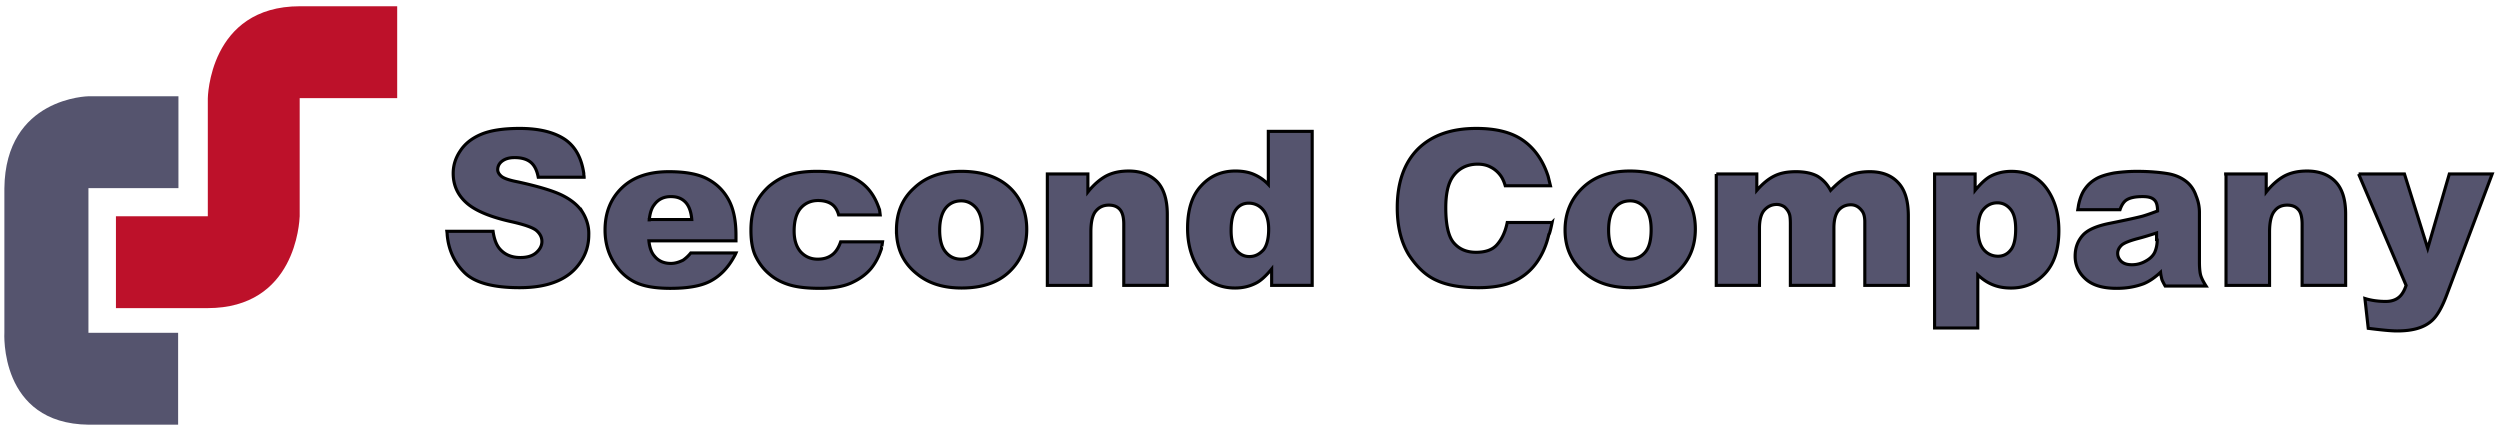 <svg xmlns="http://www.w3.org/2000/svg" viewBox="0 0 800 137"><g stroke="null"><path class="logo__path" fill="#55546E" d="M500.822 73.605c0-5.453 1.914-9.961 5.636-13.526 3.721-3.565 8.72-5.348 15.1-5.348 7.23 0 12.76 2.097 16.481 6.186 2.978 3.356 4.467 7.445 4.467 12.373 0 5.453-1.808 9.961-5.53 13.526-3.722 3.46-8.826 5.243-15.312 5.243-5.849 0-10.528-1.468-14.143-4.404-4.466-3.46-6.7-8.178-6.7-14.05zm13.93 0c0 3.145.638 5.557 1.914 7.025 1.276 1.573 2.977 2.307 4.891 2.307 2.02 0 3.616-.734 4.892-2.202 1.276-1.468 1.914-3.88 1.914-7.235 0-3.146-.638-5.452-1.914-6.92-1.276-1.468-2.871-2.307-4.785-2.307-2.02 0-3.722.734-4.998 2.307-1.276 1.468-1.914 3.88-1.914 7.025zM549.205 55.675h12.973v5.242c1.914-2.201 3.722-3.67 5.636-4.613 1.914-.944 4.147-1.363 6.911-1.363 2.872 0 5.21.524 6.912 1.468 1.702 1.048 3.084 2.516 4.147 4.508 2.233-2.306 4.148-3.88 5.955-4.718 1.808-.839 4.041-1.258 6.593-1.258 3.828 0 6.912 1.153 9.039 3.46 2.233 2.307 3.296 5.872 3.296 10.695v22.23h-13.93V70.982c0-1.572-.319-2.83-.957-3.565-.957-1.258-2.127-1.887-3.51-1.887-1.594 0-2.976.63-3.934 1.783-.957 1.153-1.488 3.04-1.488 5.662v18.35h-13.93V71.612c0-1.573-.107-2.622-.32-3.146-.318-.944-.85-1.573-1.488-2.202-.744-.524-1.595-.839-2.552-.839-1.595 0-2.871.63-3.935 1.783-1.063 1.153-1.595 3.145-1.595 5.872v18.244h-13.823v-35.65zM619.068 104.956V55.675h12.973v5.242c1.807-2.201 3.402-3.67 4.891-4.508 2.02-1.049 4.254-1.573 6.7-1.573 4.89 0 8.613 1.782 11.271 5.452 2.658 3.67 3.934 8.179 3.934 13.527 0 5.976-1.488 10.485-4.36 13.63-2.87 3.146-6.486 4.72-10.952 4.72-2.127 0-4.04-.315-5.848-1.05-1.808-.733-3.297-1.782-4.786-3.145v16.986h-13.823zm13.93-31.351c0 2.83.638 4.928 1.807 6.291 1.17 1.363 2.765 2.097 4.573 2.097 1.595 0 2.977-.629 4.04-1.992 1.064-1.258 1.596-3.565 1.596-6.71 0-2.937-.532-5.034-1.702-6.397-1.17-1.363-2.552-1.992-4.147-1.992-1.807 0-3.296.734-4.466 2.097-1.17 1.363-1.701 3.565-1.701 6.606zM712.218 55.675h12.973v5.767c1.914-2.412 3.935-4.09 5.849-5.138 2.02-1.049 4.36-1.573 7.23-1.573 3.829 0 6.913 1.153 9.04 3.355 2.232 2.307 3.296 5.767 3.296 10.486v22.753h-13.93V71.717c0-2.201-.426-3.88-1.276-4.718-.851-.944-2.02-1.363-3.51-1.363-1.7 0-3.083.629-4.04 1.887-1.064 1.259-1.595 3.565-1.595 6.711v17.091h-13.93v-35.65h-.107zM754.753 55.675h14.674l7.444 23.802 6.912-23.802H797.5l-14.355 38.167c-1.595 4.404-3.297 7.34-4.998 8.808-2.446 2.201-6.061 3.25-11.06 3.25-2.02 0-5.103-.315-9.25-.839l-1.064-9.542c2.02.63 4.254.944 6.7.944 1.594 0 2.977-.42 3.934-1.153 1.063-.734 1.914-2.097 2.552-3.985l-15.206-35.65zM496.675 71.193h-14.356c-.638 3.146-1.808 5.453-3.296 7.13-1.489 1.678-3.722 2.412-6.7 2.412-3.083 0-5.423-1.049-7.124-3.04-1.701-1.993-2.552-5.768-2.552-11.22 0-4.404.744-7.655 2.127-9.752 1.807-2.726 4.572-4.194 8.081-4.194 1.595 0 2.978.315 4.147.944 1.276.629 2.34 1.573 3.19 2.726.532.734 1.064 1.783 1.49 3.25h14.46s-.637-2.62-.743-3.04c-1.702-5.243-4.467-9.018-8.082-11.534-3.615-2.517-8.507-3.775-14.887-3.775-8.082 0-14.25 2.202-18.715 6.606-4.36 4.404-6.593 10.695-6.593 18.769 0 6.081 1.276 11.114 3.722 15.099 2.552 3.88 5.53 6.71 8.932 8.178 3.403 1.573 7.869 2.307 13.292 2.307 4.466 0 8.188-.629 11.059-1.887 2.871-1.258 5.317-3.146 7.23-5.662 1.915-2.517 3.404-5.662 4.254-9.437.32-.105 1.064-3.88 1.064-3.88zM704.137 87.76c-.213-.944-.32-2.307-.32-3.984V67.943c0-1.678-.318-3.46-1.063-5.243-.638-1.887-1.595-3.25-2.764-4.299-1.702-1.468-3.828-2.412-6.274-2.831-2.552-.42-5.849-.734-9.996-.734-2.552 0-4.998.21-7.23.524-2.234.42-3.935.944-5.211 1.573-1.808.944-3.084 2.097-4.041 3.46-.957 1.258-1.701 3.146-2.127 5.348 0 .105-.212 1.363-.212 1.363h13.504c.532-1.573 1.276-2.621 2.127-3.146 1.17-.734 2.871-1.048 5.104-1.048 1.808 0 2.978.314 3.722 1.048.744.63 1.063 1.888 1.063 3.565-1.701.63-3.402 1.259-4.891 1.678-1.595.42-4.892 1.153-10.102 2.202-4.36.839-7.337 2.097-8.932 3.88-1.595 1.782-2.446 3.984-2.446 6.71 0 2.936 1.17 5.348 3.403 7.34s5.53 2.936 9.889 2.936c3.296 0 6.061-.524 8.613-1.468 1.808-.734 3.616-1.992 5.423-3.67.107 1.049.32 1.783.426 2.307.212.524.531 1.153 1.063 2.097h13.08c-1.064-1.678-1.596-2.831-1.808-3.775zm-13.824-11.114c0 1.677-.319 3.04-.85 4.194-.532 1.048-1.49 1.992-2.872 2.726a8.714 8.714 0 0 1-4.36 1.153c-1.488 0-2.552-.314-3.402-1.048-.745-.734-1.17-1.573-1.17-2.621 0-.944.425-1.783 1.17-2.517.744-.734 2.552-1.468 5.317-2.202 2.02-.524 4.04-1.153 5.954-1.782v2.097h.213z"></path><g><path class="logo__path" fill="#55546E" d="M286.873 73.605c0-5.453 1.808-9.961 5.636-13.422 3.722-3.565 8.72-5.347 15.1-5.347 7.23 0 12.76 2.097 16.482 6.186 2.977 3.356 4.466 7.445 4.466 12.373 0 5.453-1.808 9.961-5.53 13.526-3.721 3.565-8.826 5.243-15.312 5.243-5.849 0-10.527-1.468-14.143-4.404-4.572-3.565-6.699-8.283-6.699-14.155zm13.824 0c0 3.145.638 5.557 1.914 7.025 1.276 1.573 2.977 2.307 4.891 2.307 2.02 0 3.616-.734 4.892-2.202 1.276-1.468 1.914-3.88 1.914-7.235 0-3.04-.638-5.348-1.914-6.92-1.276-1.468-2.871-2.307-4.785-2.307-2.02 0-3.722.734-4.998 2.307-1.17 1.468-1.914 3.88-1.914 7.025zM335.15 55.675h12.973v5.767c1.914-2.412 3.934-4.09 5.848-5.138 2.02-1.049 4.36-1.573 7.231-1.573 3.828 0 6.806 1.153 9.039 3.355 2.126 2.202 3.296 5.767 3.296 10.486v22.753h-13.93V71.717c0-2.201-.425-3.774-1.276-4.718-.85-.944-2.02-1.363-3.51-1.363-1.7 0-3.083.629-4.146 1.887-1.064 1.259-1.595 3.46-1.595 6.711v17.091h-13.93v-35.65zM419.9 42.044v49.281h-12.973v-5.242c-1.808 2.201-3.51 3.774-4.998 4.508-2.02 1.049-4.254 1.573-6.7 1.573-4.89 0-8.719-1.887-11.27-5.557-2.553-3.67-3.935-8.179-3.935-13.526 0-5.872 1.382-10.486 4.36-13.631 2.87-3.146 6.486-4.719 10.952-4.719 2.127 0 4.147.315 5.849 1.049 1.7.734 3.296 1.782 4.678 3.25V42.044H419.9zm-13.93 31.351c0-2.83-.638-4.928-1.808-6.291-1.17-1.363-2.765-2.097-4.572-2.097-1.596 0-2.978.629-4.041 1.992-1.064 1.363-1.595 3.565-1.595 6.71 0 2.937.531 5.034 1.701 6.397 1.17 1.363 2.552 1.992 4.147 1.992 1.808 0 3.19-.734 4.466-2.097 1.064-1.258 1.702-3.565 1.702-6.606zM186.492 68.048c-1.383-2.202-3.51-3.985-6.38-5.453-2.872-1.468-7.763-2.936-14.462-4.404-2.765-.524-4.467-1.153-5.21-1.782-.745-.63-1.17-1.363-1.17-2.097 0-1.049.425-1.993 1.382-2.727.957-.734 2.233-1.153 4.04-1.153 2.234 0 3.935.524 5.105 1.468 1.276 1.049 2.02 2.621 2.445 4.823h14.675s0-.314-.106-.839v-.104-.315c-.745-4.928-2.659-8.493-5.955-10.8-3.403-2.307-8.188-3.565-14.568-3.565-5.21 0-9.358.63-12.335 1.887-2.978 1.259-5.21 3.041-6.7 5.348-1.488 2.202-2.233 4.614-2.233 7.13 0 3.88 1.49 7.025 4.36 9.542 2.871 2.516 7.763 4.509 14.462 5.976 4.147.944 6.805 1.888 7.869 2.832 1.17 1.048 1.701 2.202 1.701 3.46 0 1.363-.638 2.516-1.808 3.565-1.17 1.048-2.87 1.573-5.104 1.573-2.977 0-5.21-1.049-6.805-3.041-.957-1.258-1.595-3.04-1.914-5.348H143s.106.734.106 1.154c.426 4.823 2.34 8.912 5.53 12.058 3.296 3.25 9.145 4.823 17.652 4.823 4.891 0 8.826-.734 12.016-2.097 3.19-1.363 5.635-3.355 7.443-6.081 1.808-2.622 2.659-5.558 2.659-8.703.106-2.517-.638-5.033-1.914-7.13zM235.513 75.387c0-4.718-.745-8.493-2.34-11.429-1.595-2.936-3.828-5.138-6.805-6.71-2.978-1.573-7.125-2.307-12.335-2.307-6.38 0-11.378 1.677-14.994 5.138-3.615 3.46-5.423 7.969-5.423 13.526 0 3.88.957 7.34 2.765 10.276 1.808 2.936 4.04 5.033 6.805 6.396 2.765 1.363 6.487 1.992 11.378 1.992 5.53 0 9.783-.734 12.76-2.307 2.978-1.573 5.53-4.09 7.55-7.76.32-.523.639-1.257.639-1.257H221.05a12.158 12.158 0 0 1-2.446 2.306c-1.276.63-2.552 1.049-3.934 1.049-2.127 0-3.935-.734-5.21-2.307-.958-1.048-1.596-2.726-1.809-4.928h27.86v-1.678zm-27.754-5.033c.212-2.097.744-3.774 1.595-4.823 1.276-1.782 3.084-2.621 5.317-2.621 1.914 0 3.402.524 4.572 1.677 1.17 1.154 1.914 3.041 2.127 5.663h-13.611v.104zM282.194 78.848l.213-1.468h-13.398c-.639 1.887-1.596 3.355-2.765 4.194-1.276.943-2.765 1.363-4.573 1.363-2.126 0-3.934-.734-5.423-2.307-1.382-1.573-2.127-3.775-2.127-6.71 0-3.251.745-5.768 2.127-7.34 1.383-1.573 3.297-2.412 5.53-2.412 1.807 0 3.296.42 4.36 1.153 1.063.734 1.807 1.888 2.233 3.46h13.292s-.107-.943-.213-1.677c0-.105 0-.105-.106-.21-.107-.21-.107-.524-.213-.629-1.276-3.565-3.297-6.396-6.168-8.283-3.083-2.098-7.656-3.146-13.504-3.146-4.254 0-7.657.524-10.421 1.678-1.702.734-3.403 1.782-4.998 3.145-1.595 1.468-2.871 3.041-3.828 4.824-1.276 2.411-1.914 5.452-1.914 9.227 0 3.565.531 6.396 1.595 8.493 1.063 2.097 2.445 3.984 4.36 5.557 1.807 1.573 4.04 2.726 6.592 3.46 2.552.734 5.743 1.049 9.57 1.049 3.935 0 7.232-.524 9.89-1.678 2.552-1.153 4.679-2.621 6.38-4.613 1.382-1.678 2.446-3.67 3.19-5.872.107-.21.213-.524.213-.839 0-.21 0-.315.106-.42z"></path></g></g><path fill="#BD112A" d="M96 2C66.8 2 66.5 31.5 66.5 31.5v-.1 37.8H37.1v29.4h29.4-.1c28.2 0 29.4-27.5 29.5-29.4V31.4h31.2V2H96z"></path><path class="logo__path" fill="#55546E" d="M57 106.5H28.3V60.2h28.8V30.8H28.4s-26.7.3-27 29.5v46.1s-1.8 29.2 27 29.5H57v-29.4z"></path></svg>